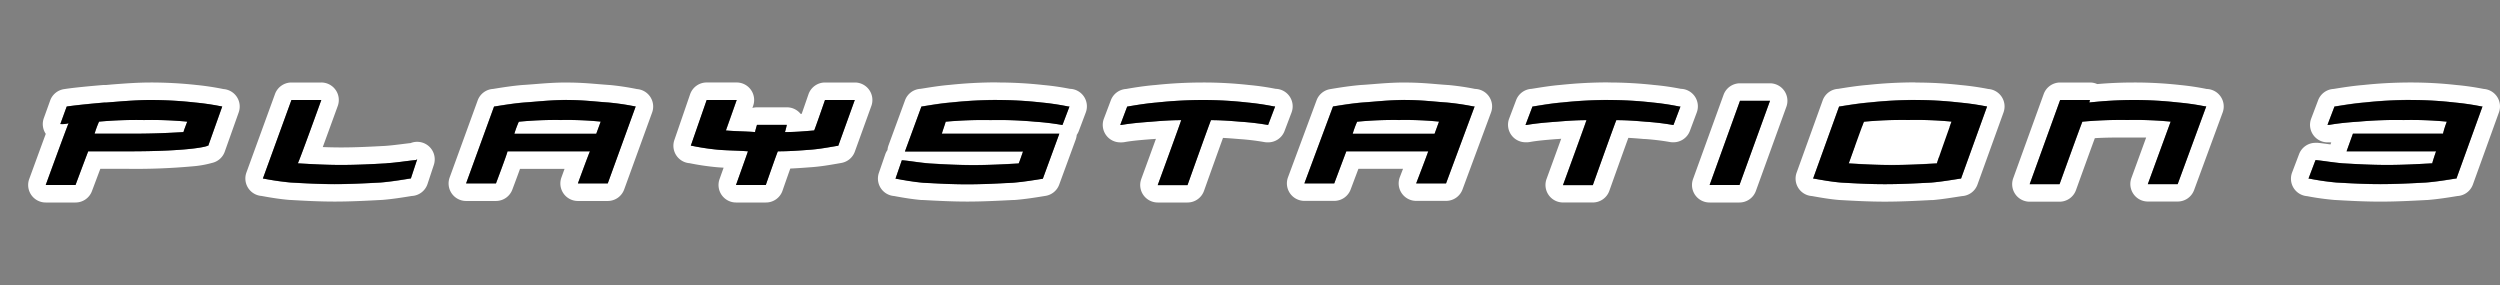 <svg xmlns="http://www.w3.org/2000/svg" viewBox="0 0 1000 114"><rect x="0" y="0" width="1000" height="114" fill="#808080" stroke="none"/><title>logo_right</title><g id="Layer_2" data-name="Layer 2"><rect x="742.07" y="50.75" width="38.55" height="12.18" fill="#fff"/></g><g id="Layer_1" data-name="Layer 1"><path d="M341.91,40h0m0,0-6.62,18.28c-3.8.65-7.11,1.29-11.17,1.61-4.32.32-8.38.64-13,.64-.25.32-4.83,13.47-4.83,13.47H294.4s4.57-12.83,4.82-13.47c-3.81-.32-8.38-.32-11.93-.64a96.07,96.07,0,0,1-10.67-1.61h-.26L282.71,40h12s-4.07,11.55-4.32,12.18c3.29.33,7.87.33,11.68.65,0-.32.76-2.89.76-2.89h11.94s-.5,2.24-.76,2.89c4.32,0,7.63-.32,11.69-.65C325.9,51.87,330,40,330,40h12m0-7H330a7,7,0,0,0-6.22,3.8,6.64,6.64,0,0,0-.42,1c-.42,1.24-1.68,4.88-2.69,7.76l-.42,0,0,0a7,7,0,0,0-5.47-2.63H302.78a7.26,7.26,0,0,0-1.82.24l.3-.85a7,7,0,0,0-6.6-9.33h-12a7,7,0,0,0-6.61,4.7L269.75,56a7,7,0,0,0,6.1,9.28,100.25,100.25,0,0,0,10.85,1.6c.87.08,1.8.14,2.75.19-.59,1.64-1.16,3.25-1.64,4.6A7,7,0,0,0,294.4,81h11.93A7,7,0,0,0,313,76.3c1.06-3.07,2.22-6.37,3.12-8.88,2.6-.11,5.1-.3,7.68-.49l.88-.06c3.84-.3,6.95-.84,10.24-1.41l1.6-.28a7,7,0,0,0,5.41-4.52l6.53-18.06a7,7,0,0,0-6.5-9.6Zm0,14Z" fill="#fff"/><path d="M398.81,40a158.61,158.61,0,0,1,17.78,1h0a101.49,101.49,0,0,1,10.67,1.6h.51L425,49.94h-.25A101.56,101.56,0,0,0,414,48.66,158.09,158.09,0,0,0,396.26,48a167.42,167.42,0,0,0-18,.64c0,.32-1.27,3.85-1.52,4.81h47l-6.6,18c-3.82.64-7.88,1.28-11.94,1.6-6.11.32-12.2.64-18.29.64s-11.95-.32-17.79-.64c-3.55-.32-7.36-1-10.67-1.6h-.25l2.54-7.38H361c3.3.33,6.85,1,10.92,1.28,5.33.33,11.43.65,17.53.65s12.19-.32,18-.65c.26-.31,1.53-4.17,1.78-4.8H362l6.6-18h.26c3.81-.63,7.62-1.27,11.69-1.6a175.07,175.07,0,0,1,18.29-1m0-7a183.05,183.05,0,0,0-18.94,1c-4.14.34-8,1-11.68,1.58A7,7,0,0,0,362,40.15l-6.6,18A7,7,0,0,0,355,60a7,7,0,0,0-.91,1.78l-2.54,7.38a7,7,0,0,0,6.11,9.25c4.15.79,7.69,1.31,10.8,1.59l.25,0,.36,0c5.72.31,11.64.63,17.81.63s12.28-.32,18.23-.62l.42,0h.19c4.43-.35,8.8-1.05,12.54-1.67a7,7,0,0,0,5.42-4.49l6.6-18a7.19,7.19,0,0,0,.41-1.88,7.23,7.23,0,0,0,.84-1.58L434.31,45a7,7,0,0,0-6.37-9.47A103.22,103.22,0,0,0,417.29,34a165.16,165.16,0,0,0-18.48-1Z" fill="#fff"/><path d="M60.19,40A162.06,162.06,0,0,1,78,41a102.29,102.29,0,0,1,10.67,1.6h.25L83.31,58.28h-.26c-.26.32-7.12,2.25-31.76,2.25h-16C35,61.16,30.21,74,30.21,74H18.27s8.64-23.74,9.15-24.7a9.21,9.21,0,0,1-3.31.32l2.55-7C31,41.92,38.09,41.29,41.89,41h.77c4.57-.32,11.43-1,17.53-1M37.83,53.47H53.58c7.88,0,14.48-.32,19.82-.64,0-.32,1.26-3.53,1.52-4.17A151.43,151.43,0,0,0,57.64,48a165,165,0,0,0-18,.64,39.21,39.21,0,0,0-1.78,4.81M60.19,33c-5.21,0-10.75.43-15.21.77L42.4,34h-.51a5.83,5.83,0,0,0-.59,0c-4.85.41-11.5,1-15.67,1.65a7,7,0,0,0-5.56,4.55l-2.54,7.06a7,7,0,0,0,.78,6.29C16.92,57.28,14.84,63,11.69,71.6A7,7,0,0,0,18.27,81H30.21a7,7,0,0,0,6.56-4.54c1-2.63,2.31-6.16,3.36-8.93H51.29a249.82,249.82,0,0,0,25.77-1,40.19,40.19,0,0,0,7.74-1.36,7,7,0,0,0,5.1-4.5l5.58-15.71a7,7,0,0,0-6.08-9.33A106.89,106.89,0,0,0,78.65,34a168.77,168.77,0,0,0-18.46-1Z" fill="#fff"/><path d="M128.52,40s-8.89,24.69-9.4,25.33c5.59.33,11.43.65,17.28.65,6.35,0,12.44-.32,18.28-.65,4.32-.31,8.14-1,11.69-1.28l.51-.32-2.54,7.7h-.25c-3.82.64-7.88,1.28-11.94,1.61-5.85.31-12.2.64-18.3.64s-11.94-.33-17.53-.64a107,107,0,0,1-10.92-1.61h-.25L116.58,40h11.94m38.36,23.73h0M128.52,33H116.58A7,7,0,0,0,110,37.61L98.57,69a7,7,0,0,0,6.07,9.38c4.2.79,7.83,1.31,11.09,1.59h.2c5.39.31,11.5.66,17.92.66,6.15,0,12.35-.31,18.68-.65l.17,0c4.23-.33,8.41-1,12-1.59A7,7,0,0,0,171,73.63l2.47-7.48a7.2,7.2,0,0,0,.42-2.42,7,7,0,0,0-7-7h-.21a7,7,0,0,0-2.42.5c-1.12.12-2.25.26-3.43.41-2.13.26-4.32.54-6.62.71-6.25.34-11.9.63-17.83.63-2.42,0-4.82-.06-7.27-.15,1.41-3.83,3.33-9.11,6-16.46A7,7,0,0,0,128.52,33Zm0,14Z" fill="#fff"/><path d="M226.83,40c6.6,0,11.43.64,16.52,1h0A101.89,101.89,0,0,1,254,42.56h.25L243.09,73.35H231.15s4.32-11.86,4.83-12.83H203c0,.65-4.58,12.83-4.58,12.83H186.44l11.18-30.79h.25c3.81-.63,7.87-1.27,11.94-1.6,5.34-.32,10.41-1,17-1M205.74,53.47h32.78c.25-.64,1.52-4.16,1.77-4.81a135.87,135.87,0,0,0-16-.64,149.2,149.2,0,0,0-16.77.64,40.93,40.93,0,0,0-1.78,4.81M226.83,33c-4.87,0-8.86.32-12.72.63-1.63.13-3.17.25-4.73.35h-.13c-4.22.34-8.4,1-12,1.59a7,7,0,0,0-6.18,4.6L179.86,71a7,7,0,0,0,6.58,9.39h11.94a7,7,0,0,0,6.55-4.54c1.36-3.61,2.35-6.28,3.07-8.29h17.82c-.38,1-.79,2.18-1.25,3.43a7,7,0,0,0,6.58,9.4h11.94a7,7,0,0,0,6.58-4.61L260.85,45a7,7,0,0,0-6.07-9.37A105.46,105.46,0,0,0,243.94,34h-.15c-1.45-.1-2.88-.22-4.4-.34-3.58-.3-7.64-.64-12.56-.64Z" fill="#fff"/><path d="M964.28,40a151.79,151.79,0,0,1,17.53,1,103.93,103.93,0,0,1,10.92,1.6H993L982.58,71.43h-.26c-3.81.64-7.87,1.28-11.93,1.6-5.85.32-12.2.64-18.3.64s-11.94-.32-17.53-.64a104.32,104.32,0,0,1-10.92-1.6h-.26l2.79-7.38h.27c3,.33,6.86,1,10.66,1.28,5.59.32,11.43.65,17.79.65,6.1,0,12.19-.33,18-.65,0-.31,1.27-4.17,1.53-4.81H938.63l2.54-7.05h36.07a34.32,34.32,0,0,1,1.53-4.81A149.25,149.25,0,0,0,961.49,48a167.51,167.51,0,0,0-18,.64,114.84,114.84,0,0,0-11.69,1.28H931l2.8-7.38h.26c3.8-.63,7.87-1.27,11.93-1.6a171.68,171.68,0,0,1,18.29-1M993,42.56h0M964.28,33a179,179,0,0,0-18.95,1c-4.21.34-8.33,1-11.92,1.58a7,7,0,0,0-6.16,4.52l-2.79,7.38A7,7,0,0,0,931,56.94h.76a5.85,5.85,0,0,0,.73,0l-.29.83-.9-.12c-1.45-.2-2.82-.38-4.12-.52a6,6,0,0,0-.74,0h-.27a7,7,0,0,0-6.54,4.53L916.84,69a7,7,0,0,0,6,9.46A106.65,106.65,0,0,0,934,80h.19c5.4.31,11.51.65,17.93.65,6.16,0,12.35-.31,18.68-.65h.17c4.24-.34,8.41-1,12-1.59a7,7,0,0,0,6.19-4.61L999.5,45.16a7,7,0,0,0-6-9.58A105.51,105.51,0,0,0,982.51,34a162.34,162.34,0,0,0-18.23-1Z" fill="#fff"/><path d="M481.11,40a158.79,158.79,0,0,1,17.79,1h0a101.49,101.49,0,0,1,10.67,1.6h.51l-2.8,7.38H507a102,102,0,0,0-10.67-1.28c-3.81-.32-7.87-.64-11.94-.64-.26.32-9.4,26-9.4,26H463.08s9.15-25,9.4-26c-4.32,0-8.39.32-12.19.64-4.07.32-8.14.65-11.69,1.28h-.5l2.79-7.38h.25c3.55-.63,7.62-1.27,11.68-1.6a175.21,175.21,0,0,1,18.29-1m0-7a182.71,182.71,0,0,0-18.93,1c-4.44.36-8.74,1.06-11.74,1.59a7,7,0,0,0-6.1,4.51l-2.79,7.38a7,7,0,0,0,6.55,9.47h.5a6.32,6.32,0,0,0,1.23-.11c3.18-.57,6.91-.87,10.86-1.18l.16,0,1.52-.12c-1.88,5.16-4.15,11.4-5.87,16.08A7,7,0,0,0,463.08,81H475a7,7,0,0,0,6.6-4.65c2.28-6.4,5.62-15.74,7.6-21.19,2.33.12,4.59.31,6.57.47a94.08,94.08,0,0,1,9.91,1.19,7.39,7.39,0,0,0,1.33.12h.25a7,7,0,0,0,6.55-4.52L516.62,45a7,7,0,0,0-6.38-9.47A103.62,103.62,0,0,0,499.59,34a165,165,0,0,0-18.48-1Z" fill="#fff"/><path d="M766.14,40a154.11,154.11,0,0,1,17.53,1h0a106.63,106.63,0,0,1,10.92,1.6h.25L784.42,71.43h-.25c-3.81.64-7.87,1.28-11.68,1.6-6.1.32-12.2.64-18.55.64-6.09,0-11.94-.32-17.52-.64-3.81-.32-7.38-1-10.93-1.6h-.25l10.41-28.87h.26c3.81-.63,7.87-1.27,11.94-1.6a171.41,171.41,0,0,1,18.29-1m-9.4,26c6.1,0,12.19-.32,18-.65,0-.31,5.59-16,5.84-16.67A149.16,149.16,0,0,0,763.35,48a160.52,160.52,0,0,0-17.79.64c-.26.32-5.85,16-6.09,16.67,5.33.33,11.17.65,17.27.65m9.4-33a178.67,178.67,0,0,0-18.95,1c-4.22.34-8.34,1-11.93,1.58a7,7,0,0,0-6.19,4.62L718.65,69.06a7,7,0,0,0,6.13,9.36c3.52.63,7.12,1.26,11.05,1.59H736c5.39.31,11.49.65,17.92.65s12.57-.32,18.53-.63l.38,0h.23c3.85-.33,7.9-1,11.73-1.59a7,7,0,0,0,6.2-4.61l10.42-28.87a7,7,0,0,0-6.08-9.36,110.36,110.36,0,0,0-11-1.58,162.43,162.43,0,0,0-18.22-1Zm-15.6,22.26c4-.24,8.33-.24,12.81-.24,2.59,0,5.12,0,7.55,0-.48,1.38-.89,2.54-1.24,3.53-4.46.22-8.68.38-12.92.38-2.55,0-5-.06-7.49-.15.44-1.23.89-2.47,1.29-3.57Z" fill="#fff"/><path d="M853.53,40a158.61,158.61,0,0,1,17.78,1h0A99.24,99.24,0,0,1,882,42.57h.51L871.06,73.68H859.12s8.89-24.37,9.15-25A149.25,149.25,0,0,0,851,48a167.61,167.61,0,0,0-18,.64c-.25.32-9.14,25-9.14,25H811.87L824.06,40H836a3.86,3.86,0,0,0-.25,1,165.49,165.49,0,0,1,17.78-1m0-7c-4.82,0-9.81.21-14.64.63A6.92,6.92,0,0,0,836,33H824.06a7,7,0,0,0-6.58,4.62L805.29,71.29a7,7,0,0,0,6.58,9.39h11.94a7,7,0,0,0,6.58-4.63c2.28-6.32,5.63-15.59,7.54-20.78C842.11,55,846.46,55,851,55c2.56,0,5.06,0,7.47,0l-5.91,16.21a7,7,0,0,0,6.57,9.4h11.94a7,7,0,0,0,6.57-4.59L889.06,45a7,7,0,0,0-6.4-9.41A104.66,104.66,0,0,0,872,34a164.85,164.85,0,0,0-18.47-1Z" fill="#fff"/><path d="M708,40.32h0m0,0L695.77,74H683.83L696,40.32H708m0-7H696a7,7,0,0,0-6.58,4.62l-12.2,33.67A7,7,0,0,0,683.83,81h11.94a7,7,0,0,0,6.58-4.62l12.12-33.46a7,7,0,0,0-6.5-9.6Zm0,14Z" fill="#fff"/><path d="M643.19,40A158.61,158.61,0,0,1,661,41a101.89,101.89,0,0,1,10.67,1.6h.51l-2.79,7.38h-.25a102.33,102.33,0,0,0-10.67-1.28c-3.82-.32-7.63-.64-11.94-.64-.26.32-9.41,26-9.41,26H625.16s9.14-25,9.4-26c-4.07,0-8.39.32-12.2.64-4.06.32-8.13.65-11.69,1.28h-.5L613,42.56h.26c3.8-.63,7.61-1.27,11.68-1.6a174.93,174.93,0,0,1,18.29-1m0-7a182.76,182.76,0,0,0-18.94,1c-4.14.34-8,1-11.68,1.58a7,7,0,0,0-6.16,4.52l-2.79,7.38a7,7,0,0,0,6.55,9.47h.5a6.43,6.43,0,0,0,1.24-.11c3.18-.57,6.91-.87,10.86-1.18l.15,0,1.52-.12c-1.87,5.16-4.14,11.39-5.86,16.09a7,7,0,0,0,6.58,9.4h11.93a7,7,0,0,0,6.6-4.65c2.28-6.4,5.62-15.74,7.61-21.2,2.09.11,4.13.28,6.24.46l.32,0a96.7,96.7,0,0,1,9.91,1.18,6.69,6.69,0,0,0,1.34.13h.25a7,7,0,0,0,6.54-4.52L678.7,45a7,7,0,0,0-6.38-9.47A102.93,102.93,0,0,0,661.67,34a165.16,165.16,0,0,0-18.48-1Z" fill="#fff"/><path d="M562.16,40c6.6,0,11.43.64,16.5,1h0a102.1,102.1,0,0,1,10.68,1.6h.51L578.42,73.35H566.47S571,61.49,571.3,60.52H538.53c-.26.65-4.83,12.83-4.83,12.83H521.76l11.43-30.79c3.81-.63,7.88-1.27,11.95-1.6,5.33-.32,10.41-1,17-1M541.07,53.47h32.77c.25-.64,1.52-4.16,1.78-4.81a136.12,136.12,0,0,0-16-.64,149.2,149.2,0,0,0-16.77.64,39.35,39.35,0,0,0-1.77,4.81M562.16,33c-4.88,0-8.87.32-12.74.63-1.62.13-3.15.25-4.71.35h-.13c-4.46.36-8.81,1.05-12.54,1.68a7,7,0,0,0-5.41,4.47L515.2,70.91a7,7,0,0,0,6.56,9.44H533.7a7,7,0,0,0,6.55-4.54c.94-2.51,2.15-5.72,3.12-8.29h17.84l-1.27,3.31a7,7,0,0,0,6.53,9.52h11.95A7,7,0,0,0,585,75.79L596.41,45a7,7,0,0,0-6.4-9.43A101.44,101.44,0,0,0,579.26,34h-.15c-1.44-.1-2.87-.21-4.39-.34-3.58-.3-7.64-.64-12.56-.64Z" fill="#fff"/><path d="M154.68,65.33c-5.84.33-11.93.65-18.28.65-5.85,0-11.69-.32-17.28-.65.51-.64,9.4-25.33,9.4-25.33H116.58L105.15,71.43h.25A107,107,0,0,0,116.32,73c5.59.31,11.44.64,17.53.64s12.45-.33,18.3-.64c4.06-.33,8.12-1,11.94-1.61h.25l2.54-7.7-.51.32c-3.55.33-7.37,1-11.69,1.28M498.9,41a158.79,158.79,0,0,0-17.79-1,175.21,175.21,0,0,0-18.29,1c-4.06.33-8.13,1-11.68,1.6h-.25l-2.79,7.38h.5c3.55-.63,7.62-1,11.69-1.28,3.8-.32,7.87-.64,12.19-.64-.25,1-9.4,26-9.4,26H475s9.14-25.66,9.4-26c4.07,0,8.13.32,11.94.64A102,102,0,0,1,507,49.94h.25l2.8-7.38h-.51A101.49,101.49,0,0,0,498.9,41Zm-82.31,0a158.61,158.61,0,0,0-17.78-1,175.07,175.07,0,0,0-18.29,1c-4.07.33-7.88,1-11.69,1.6h-.26l-6.6,18h47.25c-.25.63-1.52,4.49-1.78,4.8-5.84.33-11.94.65-18,.65s-12.2-.32-17.53-.65c-4.07-.32-7.62-1-10.92-1.28h-.26l-2.54,7.38h.25c3.31.64,7.12,1.28,10.67,1.6,5.84.32,11.68.64,17.79.64s12.18-.32,18.29-.64c4.06-.32,8.12-1,11.94-1.6l6.6-18h-47c.25-1,1.52-4.49,1.52-4.81a167.42,167.42,0,0,1,18-.64,158.09,158.09,0,0,1,17.78.64,101.56,101.56,0,0,1,10.68,1.28H425l2.8-7.38h-.51A101.49,101.49,0,0,0,416.59,41ZM325.65,52.18c-4.06.33-7.37.65-11.69.65.26-.65.76-2.89.76-2.89H302.78s-.76,2.57-.76,2.89c-3.81-.32-8.39-.32-11.68-.65.25-.63,4.32-12.18,4.32-12.18h-12l-6.35,18.28h.26a96.07,96.07,0,0,0,10.67,1.61c3.55.32,8.12.32,11.93.64C299,61.17,294.4,74,294.4,74h11.93s4.58-13.15,4.83-13.47c4.58,0,8.64-.32,13-.64,4.06-.32,7.37-1,11.17-1.61L341.91,40H330S325.9,51.87,325.65,52.18ZM243.35,41c-5.09-.32-9.92-1-16.52-1s-11.68.64-17,1c-4.07.33-8.13,1-11.94,1.6h-.25L186.44,73.35h11.94S203,61.17,203,60.52h33c-.51,1-4.83,12.83-4.83,12.83h11.94l11.18-30.79H254A101.89,101.89,0,0,0,243.35,41Zm-4.83,12.51H205.74a40.93,40.93,0,0,1,1.78-4.81A149.2,149.2,0,0,1,224.29,48a135.87,135.87,0,0,1,16,.64c-.25.65-1.52,4.17-1.77,4.81ZM578.66,41c-5.07-.32-9.9-1-16.5-1s-11.69.64-17,1c-4.07.33-8.14,1-11.95,1.6L521.76,73.35H533.7s4.57-12.18,4.83-12.83H571.3c-.26,1-4.83,12.83-4.83,12.83h11.95l11.43-30.79h-.51A102.1,102.1,0,0,0,578.66,41Zm-4.82,12.51H541.07a39.35,39.35,0,0,1,1.77-4.81A149.2,149.2,0,0,1,559.61,48a136.12,136.12,0,0,1,16,.64C575.36,49.31,574.09,52.83,573.84,53.47ZM871.31,41a158.61,158.61,0,0,0-17.78-1,165.49,165.49,0,0,0-17.78,1,3.86,3.86,0,0,1,.25-1H824.06L811.87,73.68h11.94s8.89-24.7,9.14-25A167.61,167.61,0,0,1,851,48a149.25,149.25,0,0,1,17.28.64c-.26.65-9.15,25-9.15,25h11.94l11.43-31.11H882A99.24,99.24,0,0,0,871.31,41Zm121.42,1.61A103.93,103.93,0,0,0,981.81,41a151.79,151.79,0,0,0-17.53-1A171.68,171.68,0,0,0,946,41c-4.06.33-8.13,1-11.93,1.6h-.26L931,49.94h.76c3.56-.63,7.37-1,11.69-1.28a167.51,167.51,0,0,1,18-.64,149.25,149.25,0,0,1,17.28.64,34.32,34.32,0,0,0-1.53,4.81H941.17l-2.54,7.05h35.82c-.26.64-1.53,4.5-1.53,4.81-5.84.32-11.93.65-18,.65-6.36,0-12.2-.33-17.79-.65-3.8-.32-7.62-1-10.66-1.28h-.26l-2.8,7.38h.26A104.32,104.32,0,0,0,934.56,73c5.59.32,11.44.64,17.53.64s12.45-.32,18.3-.64c4.06-.32,8.12-1,11.93-1.6h.26L993,42.56h-.27ZM783.67,41a154.11,154.11,0,0,0-17.53-1,171.41,171.41,0,0,0-18.29,1c-4.07.33-8.13,1-11.94,1.6h-.26L725.24,71.43h.25c3.55.64,7.12,1.28,10.93,1.6,5.58.32,11.43.64,17.52.64,6.35,0,12.45-.32,18.55-.64,3.81-.32,7.87-1,11.68-1.6h.25l10.42-28.87h-.25A106.63,106.63,0,0,0,783.67,41Zm-8.89,24.37c-5.85.33-11.94.65-18,.65s-11.94-.32-17.27-.65c.24-.63,5.83-16.35,6.09-16.67A160.52,160.52,0,0,1,763.35,48a149.16,149.16,0,0,1,17.27.64C780.37,49.31,774.78,65,774.78,65.33ZM661,41a158.61,158.61,0,0,0-17.78-1,174.93,174.93,0,0,0-18.29,1c-4.07.33-7.88,1-11.68,1.6H613l-2.79,7.38h.5c3.56-.63,7.63-1,11.69-1.28,3.81-.32,8.13-.64,12.2-.64-.26,1-9.4,26-9.4,26h11.93s9.15-25.66,9.41-26c4.31,0,8.12.32,11.94.64a102.33,102.33,0,0,1,10.67,1.28h.25l2.79-7.38h-.51A101.89,101.89,0,0,0,661,41Zm22.86,33h11.94L708,40.32H696ZM78,41a162.06,162.06,0,0,0-17.78-1c-6.11,0-13,.64-17.53,1h-.77c-3.8.33-10.91,1-15.23,1.61l-2.55,7a9.21,9.21,0,0,0,3.31-.32c-.51,1-9.15,24.7-9.15,24.7H30.21S35,61.16,35.29,60.53h16c24.64,0,31.5-1.93,31.76-2.25h.26l5.58-15.72h-.25A102.29,102.29,0,0,0,78,41ZM73.4,52.83c-5.34.32-11.94.64-19.82.64H37.83a39.21,39.21,0,0,1,1.78-4.81,165,165,0,0,1,18-.64,151.43,151.43,0,0,1,17.28.64C74.66,49.31,73.4,52.51,73.4,52.83Z"/></g></svg>